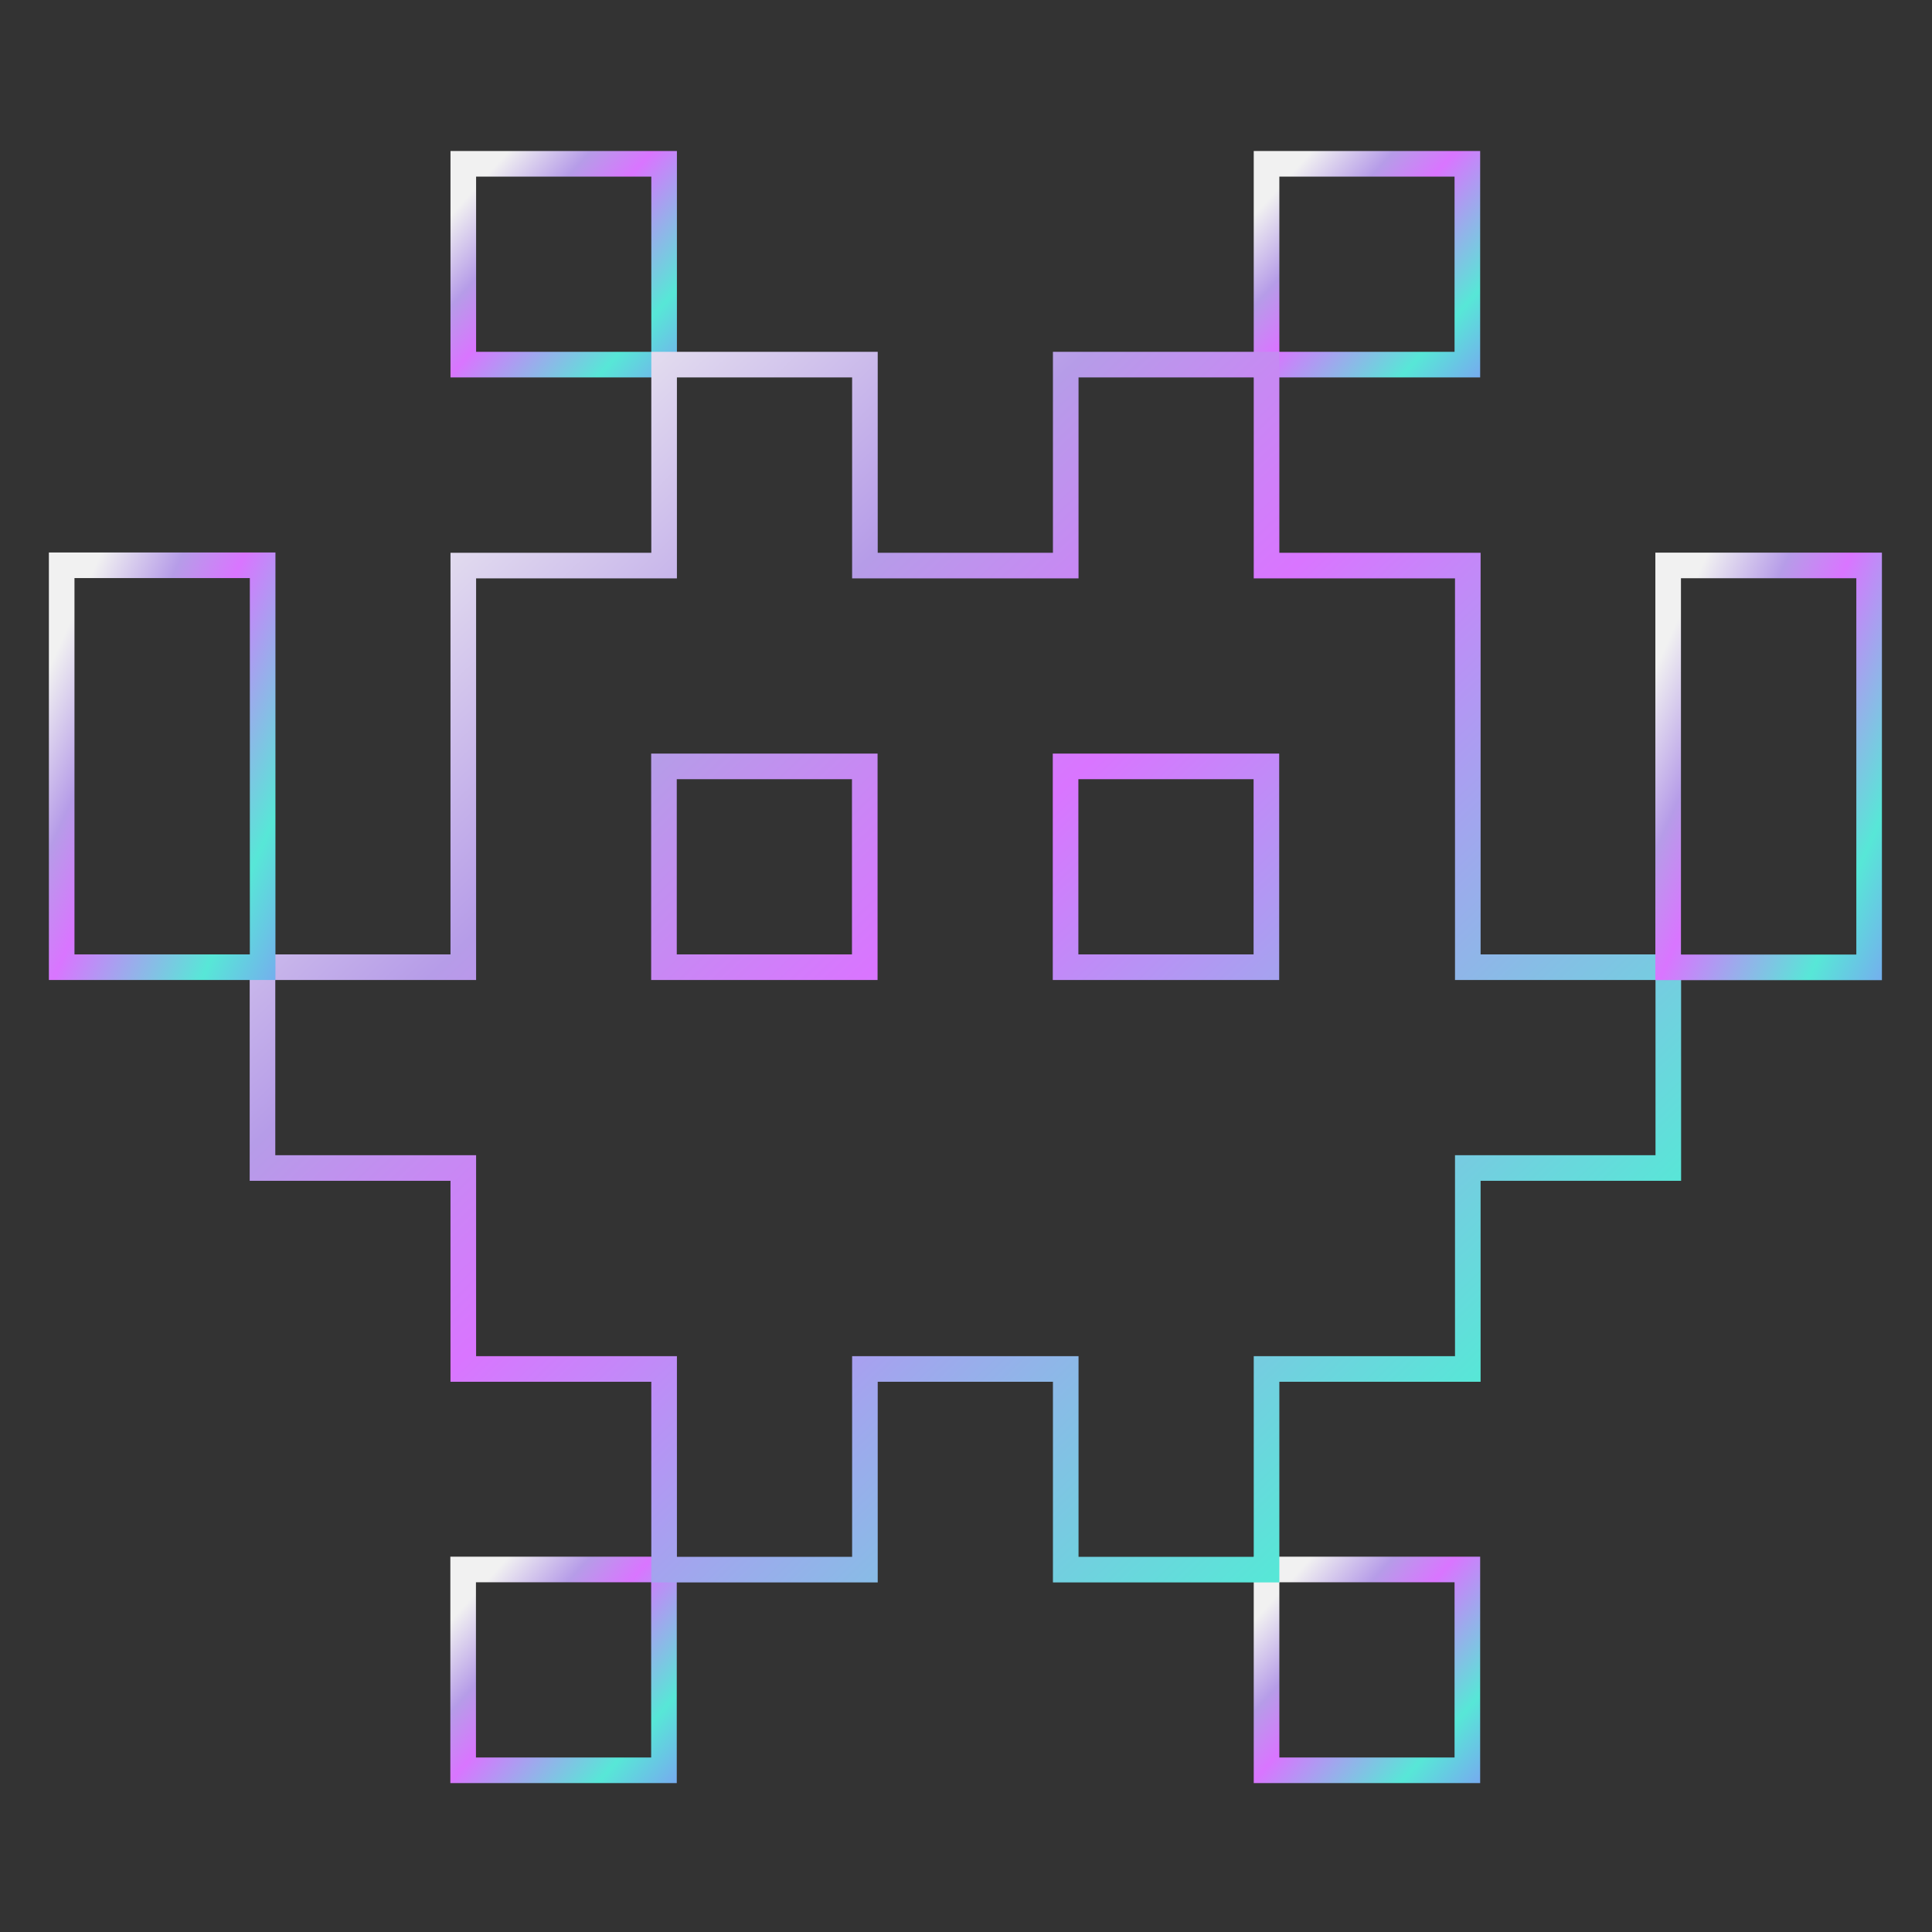 <svg width="156" height="156" viewBox="0 0 156 156" fill="none" xmlns="http://www.w3.org/2000/svg">
<rect x="0" y="0" width="156" height="156" fill="#333333" stroke="none"/>
<path d="M37.397 126.728H53.612V142.943H37.397V126.728Z" stroke="url(#paint0_linear_650_174)" stroke-width="2.067"/>
<path d="M102.267 126.728H118.482V142.943H102.267V126.728Z" stroke="url(#paint1_linear_650_174)" stroke-width="2.067"/>
<path d="M37.409 13.227H53.624V29.441H37.409V13.227Z" stroke="url(#paint2_linear_650_174)" stroke-width="2.067"/>
<path d="M102.267 13.227H118.482V29.441H102.267V13.227Z" stroke="url(#paint3_linear_650_174)" stroke-width="2.067"/>
<path d="M118.518 78.097V45.668H102.267V29.441H86.053V45.668H69.838V29.441H53.624V45.668H37.409V78.097H21.195V94.311H37.409V110.538H53.624V126.74H69.838V110.538H86.053V126.74H102.267V110.538H118.518V94.311H134.708V78.097H118.518ZM69.826 78.097H53.612V61.882H69.826V78.097ZM102.255 78.097H86.04V61.882H102.255V78.097Z" stroke="url(#paint4_linear_650_174)" stroke-width="2.067"/>
<path d="M134.696 45.656H150.923V78.109H134.696V45.656Z" stroke="url(#paint5_linear_650_174)" stroke-width="2.067"/>
<path d="M4.98 45.644H21.207V78.097H4.98V45.644Z" stroke="url(#paint6_linear_650_174)" stroke-width="2.067"/>
<defs>
<linearGradient id="paint0_linear_650_174" x1="36.597" y1="130.64" x2="59.601" y2="151.384" gradientUnits="userSpaceOnUse">
<stop stop-color="#F1F1F1"/>
<stop offset="0.159" stop-color="#B69CE8"/>
<stop offset="0.279" stop-color="#D975FF"/>
<stop offset="0.567" stop-color="#57E7D7"/>
<stop offset="0.812" stop-color="#8987FD"/>
</linearGradient>
<linearGradient id="paint1_linear_650_174" x1="101.467" y1="130.64" x2="124.471" y2="151.384" gradientUnits="userSpaceOnUse">
<stop stop-color="#F1F1F1"/>
<stop offset="0.159" stop-color="#B69CE8"/>
<stop offset="0.279" stop-color="#D975FF"/>
<stop offset="0.567" stop-color="#57E7D7"/>
<stop offset="0.812" stop-color="#8987FD"/>
</linearGradient>
<linearGradient id="paint2_linear_650_174" x1="36.609" y1="17.139" x2="59.613" y2="37.883" gradientUnits="userSpaceOnUse">
<stop stop-color="#F1F1F1"/>
<stop offset="0.159" stop-color="#B69CE8"/>
<stop offset="0.279" stop-color="#D975FF"/>
<stop offset="0.567" stop-color="#57E7D7"/>
<stop offset="0.812" stop-color="#8987FD"/>
</linearGradient>
<linearGradient id="paint3_linear_650_174" x1="101.467" y1="17.139" x2="124.471" y2="37.883" gradientUnits="userSpaceOnUse">
<stop stop-color="#F1F1F1"/>
<stop offset="0.159" stop-color="#B69CE8"/>
<stop offset="0.279" stop-color="#D975FF"/>
<stop offset="0.567" stop-color="#57E7D7"/>
<stop offset="0.812" stop-color="#8987FD"/>
</linearGradient>
<linearGradient id="paint4_linear_650_174" x1="15.59" y1="52.915" x2="154.193" y2="198.73" gradientUnits="userSpaceOnUse">
<stop stop-color="#F1F1F1"/>
<stop offset="0.159" stop-color="#B69CE8"/>
<stop offset="0.279" stop-color="#D975FF"/>
<stop offset="0.567" stop-color="#57E7D7"/>
<stop offset="0.812" stop-color="#8987FD"/>
</linearGradient>
<linearGradient id="paint5_linear_650_174" x1="133.895" y1="53.485" x2="168.585" y2="69.126" gradientUnits="userSpaceOnUse">
<stop stop-color="#F1F1F1"/>
<stop offset="0.159" stop-color="#B69CE8"/>
<stop offset="0.279" stop-color="#D975FF"/>
<stop offset="0.567" stop-color="#57E7D7"/>
<stop offset="0.812" stop-color="#8987FD"/>
</linearGradient>
<linearGradient id="paint6_linear_650_174" x1="4.179" y1="53.473" x2="38.869" y2="69.114" gradientUnits="userSpaceOnUse">
<stop stop-color="#F1F1F1"/>
<stop offset="0.159" stop-color="#B69CE8"/>
<stop offset="0.279" stop-color="#D975FF"/>
<stop offset="0.567" stop-color="#57E7D7"/>
<stop offset="0.812" stop-color="#8987FD"/>
</linearGradient>
</defs>
</svg>
